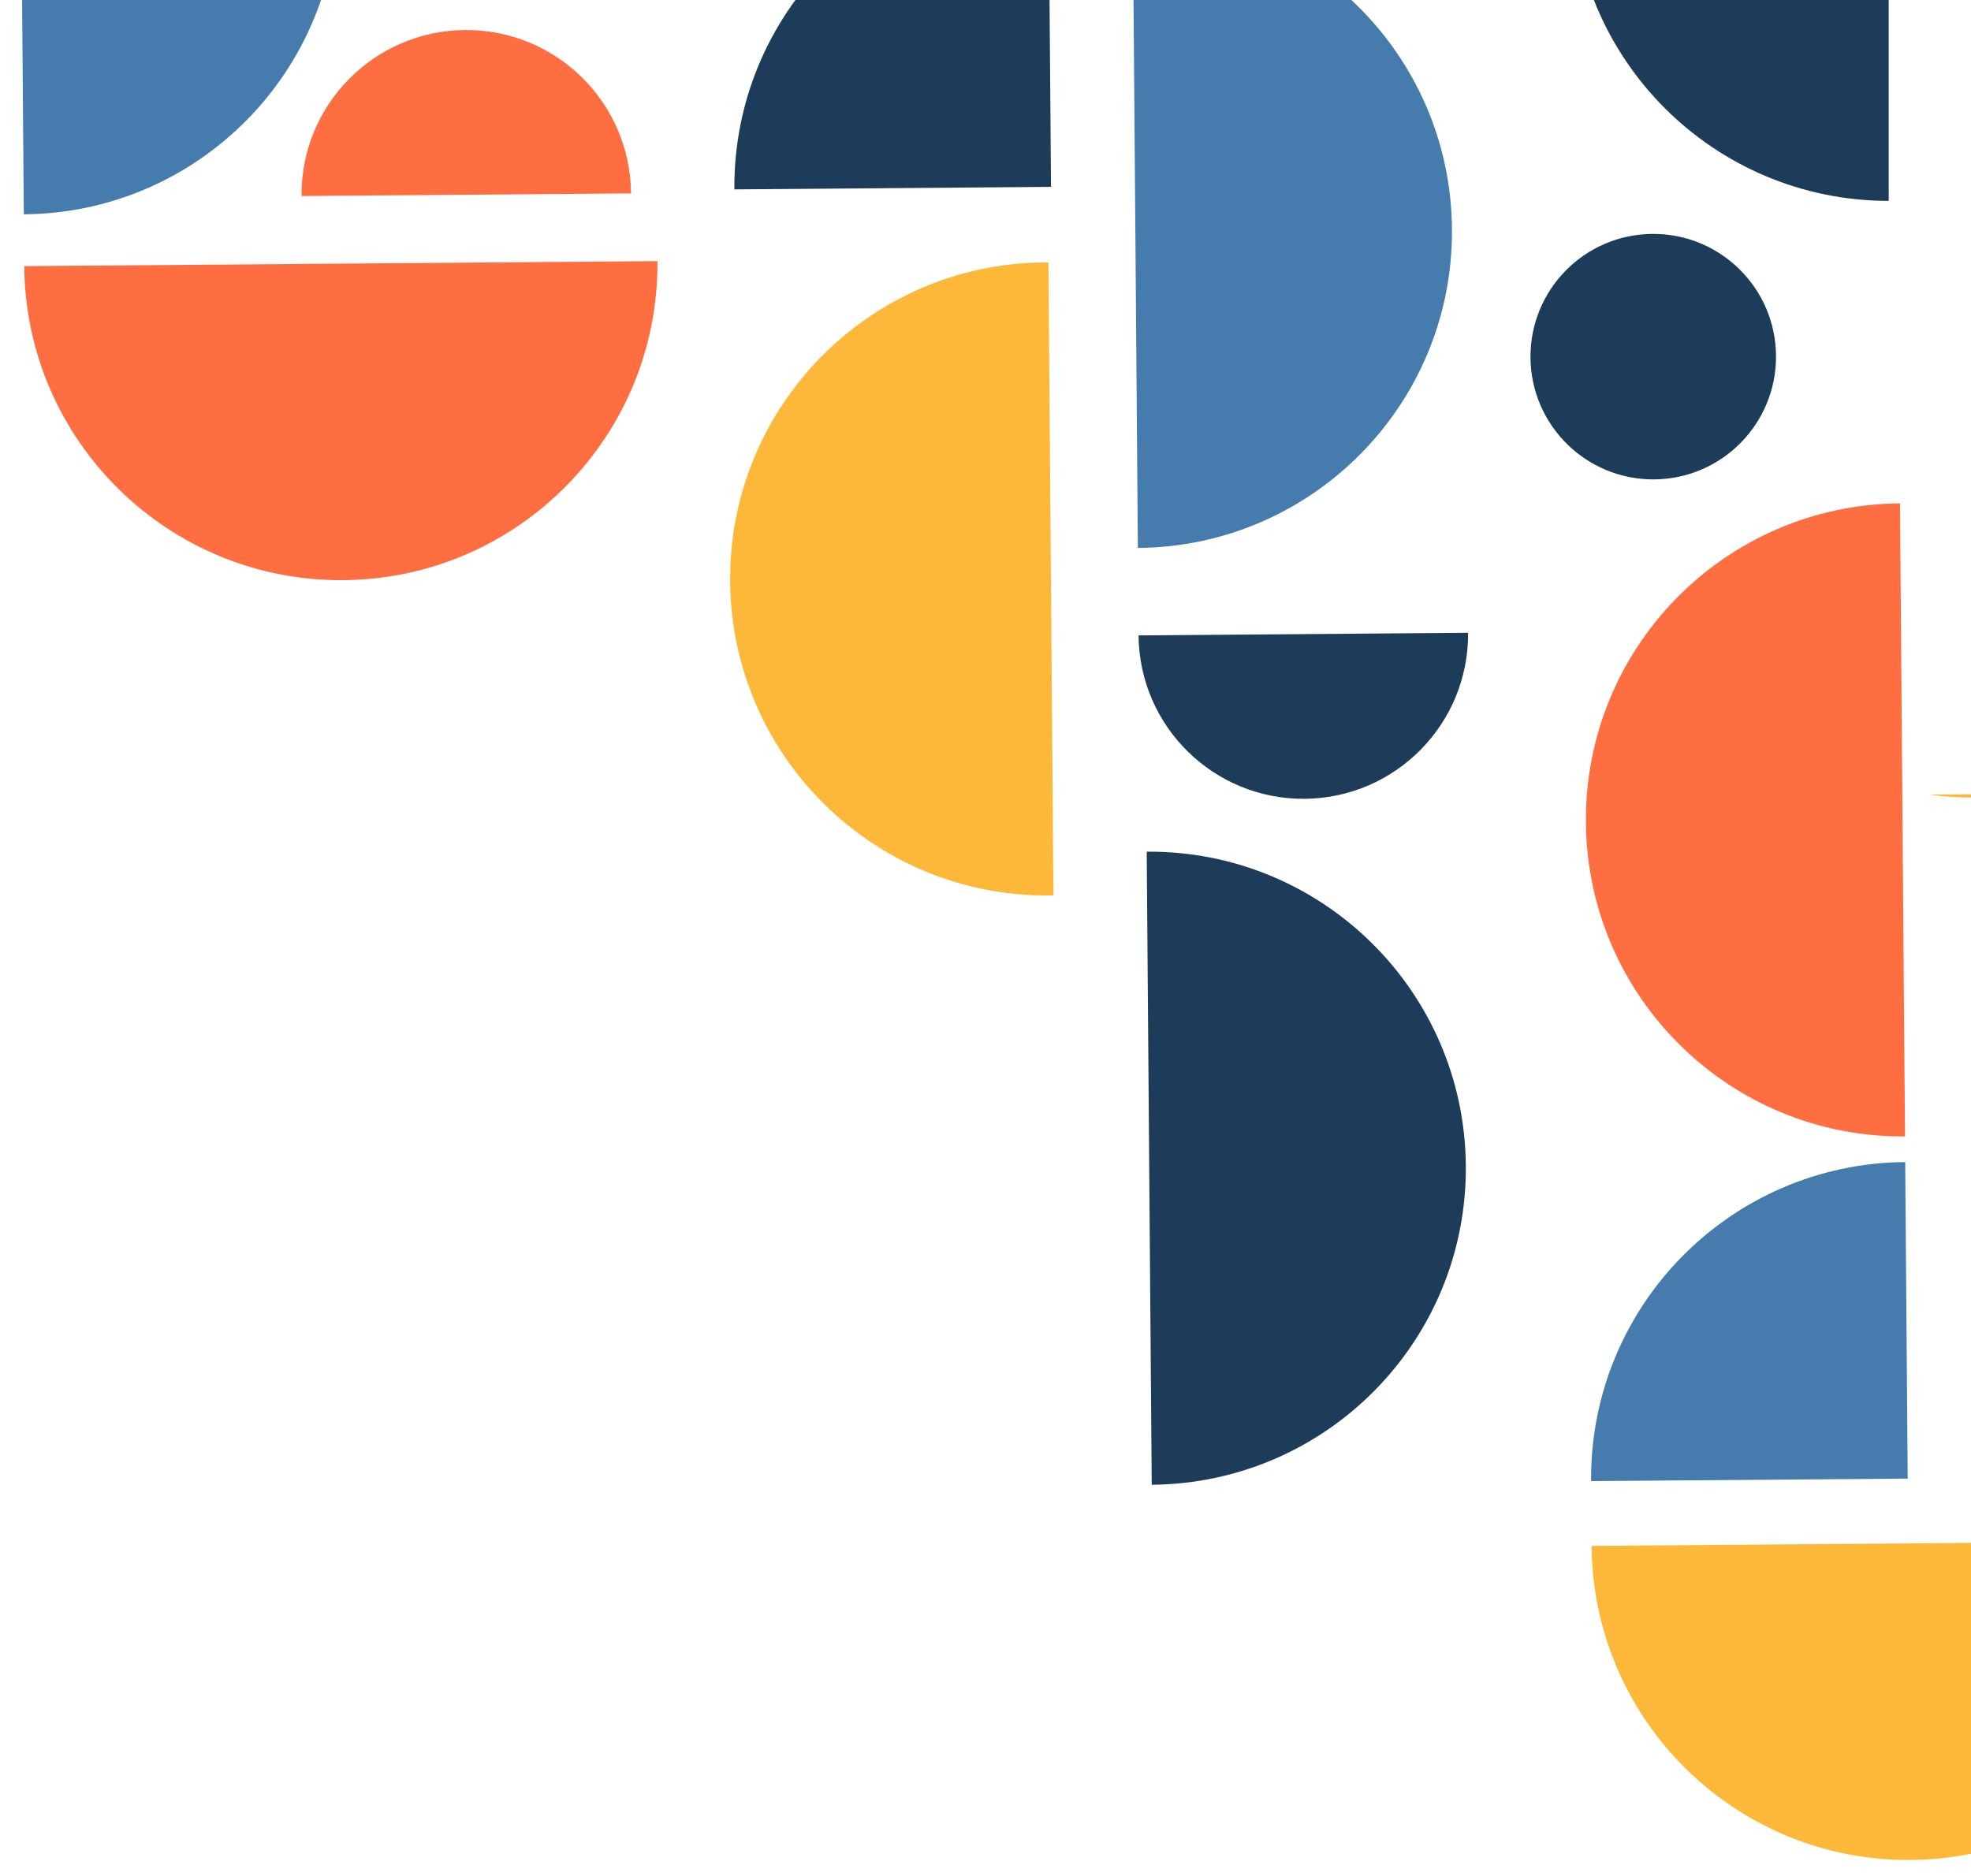 <svg width="146" height="139" viewBox="0 0 146 139" fill="none" xmlns="http://www.w3.org/2000/svg">
<path fill-rule="evenodd" clip-rule="evenodd" d="M117.897 114.327C117.897 114.397 117.897 114.467 117.898 114.536C118.001 127.489 128.584 137.906 141.536 137.803C154.488 137.7 164.905 127.117 164.803 114.165C164.803 114.164 164.803 114.163 164.802 114.162L117.899 114.534L117.897 114.327Z" fill="#FDB839"/>
<path fill-rule="evenodd" clip-rule="evenodd" d="M142.892 58.871C144.001 59.023 145.134 59.097 146.286 59.088C159.239 58.985 169.655 48.402 169.553 35.45C169.453 22.807 159.366 12.58 146.838 12.194L147.208 58.837L142.892 58.871Z" fill="#FDB839"/>
<path fill-rule="evenodd" clip-rule="evenodd" d="M85.106 110.005C85.175 110.005 85.245 110.005 85.314 110.004C98.266 109.902 108.683 99.319 108.58 86.366C108.478 73.414 97.895 62.997 84.942 63.1C84.942 63.1 84.942 63.1 84.942 63.1L85.313 110.003L85.106 110.005Z" fill="#1D3C59"/>
<path fill-rule="evenodd" clip-rule="evenodd" d="M84.337 46.947C84.337 46.989 84.337 47.032 84.338 47.075C84.391 53.815 89.898 59.236 96.639 59.183C103.379 59.129 108.8 53.622 108.747 46.883L84.338 47.076L84.337 46.947Z" fill="#1D3C59"/>
<path fill-rule="evenodd" clip-rule="evenodd" d="M140.948 37.292C140.879 37.292 140.81 37.292 140.741 37.293C127.789 37.395 117.372 47.978 117.474 60.931C117.577 73.883 128.16 84.3 141.112 84.197C141.113 84.197 141.113 84.197 141.113 84.197L140.741 37.294L140.948 37.292Z" fill="#FF6E41"/>
<path fill-rule="evenodd" clip-rule="evenodd" d="M141.126 86.098C128.174 86.2 117.758 96.783 117.859 109.734L141.312 109.549L141.126 86.098Z" fill="#457BAD"/>
<circle cx="122.463" cy="26.424" r="9.094" transform="rotate(179.546 122.463 26.424)" fill="#1D3C59"/>
<path fill-rule="evenodd" clip-rule="evenodd" d="M1.796 19.51C1.796 19.578 1.796 19.647 1.796 19.716C1.899 32.669 12.482 43.085 25.434 42.983C38.386 42.88 48.803 32.298 48.701 19.346L1.797 19.718L1.796 19.51Z" fill="#FF6E41"/>
<path fill-rule="evenodd" clip-rule="evenodd" d="M77.662 19.441C77.558 19.44 77.454 19.44 77.35 19.441C64.398 19.544 53.981 30.127 54.084 43.079C54.186 56.031 64.769 66.448 77.722 66.346C77.826 66.345 77.93 66.343 78.033 66.341L77.662 19.441Z" fill="#FDB839"/>
<path fill-rule="evenodd" clip-rule="evenodd" d="M140.251 -32.021C140.135 -32.022 140.019 -32.023 139.902 -32.023C126.949 -32.023 116.449 -21.523 116.449 -8.57C116.449 4.383 126.949 14.883 139.902 14.883C139.903 14.883 139.904 14.883 139.904 14.883L139.904 -32.021L140.251 -32.021Z" fill="#1D3C59"/>
<path fill-rule="evenodd" clip-rule="evenodd" d="M1.556 15.88C1.625 15.88 1.694 15.88 1.763 15.879C14.715 15.777 25.132 5.194 25.029 -7.759C24.927 -20.711 14.344 -31.128 1.392 -31.025C1.391 -31.025 1.391 -31.025 1.391 -31.025L1.763 15.878L1.556 15.88Z" fill="#457BAD"/>
<path fill-rule="evenodd" clip-rule="evenodd" d="M46.745 14.46C46.745 14.417 46.745 14.374 46.744 14.332C46.691 7.591 41.184 2.17 34.443 2.224C27.703 2.277 22.282 7.784 22.335 14.524L46.744 14.33L46.745 14.46Z" fill="#FF6E41"/>
<path fill-rule="evenodd" clip-rule="evenodd" d="M84.079 40.599C84.148 40.599 84.217 40.599 84.287 40.598C97.239 40.495 107.656 29.912 107.553 16.96C107.45 4.008 96.867 -6.409 83.915 -6.306C83.915 -6.306 83.915 -6.306 83.914 -6.306L84.286 40.597L84.079 40.599Z" fill="#457BAD"/>
<path fill-rule="evenodd" clip-rule="evenodd" d="M77.667 -9.605C77.666 -9.605 77.666 -9.605 77.665 -9.605C64.713 -9.503 54.297 1.08 54.398 14.031L77.853 13.845L77.667 -9.605Z" fill="#1D3C59"/>
</svg>
